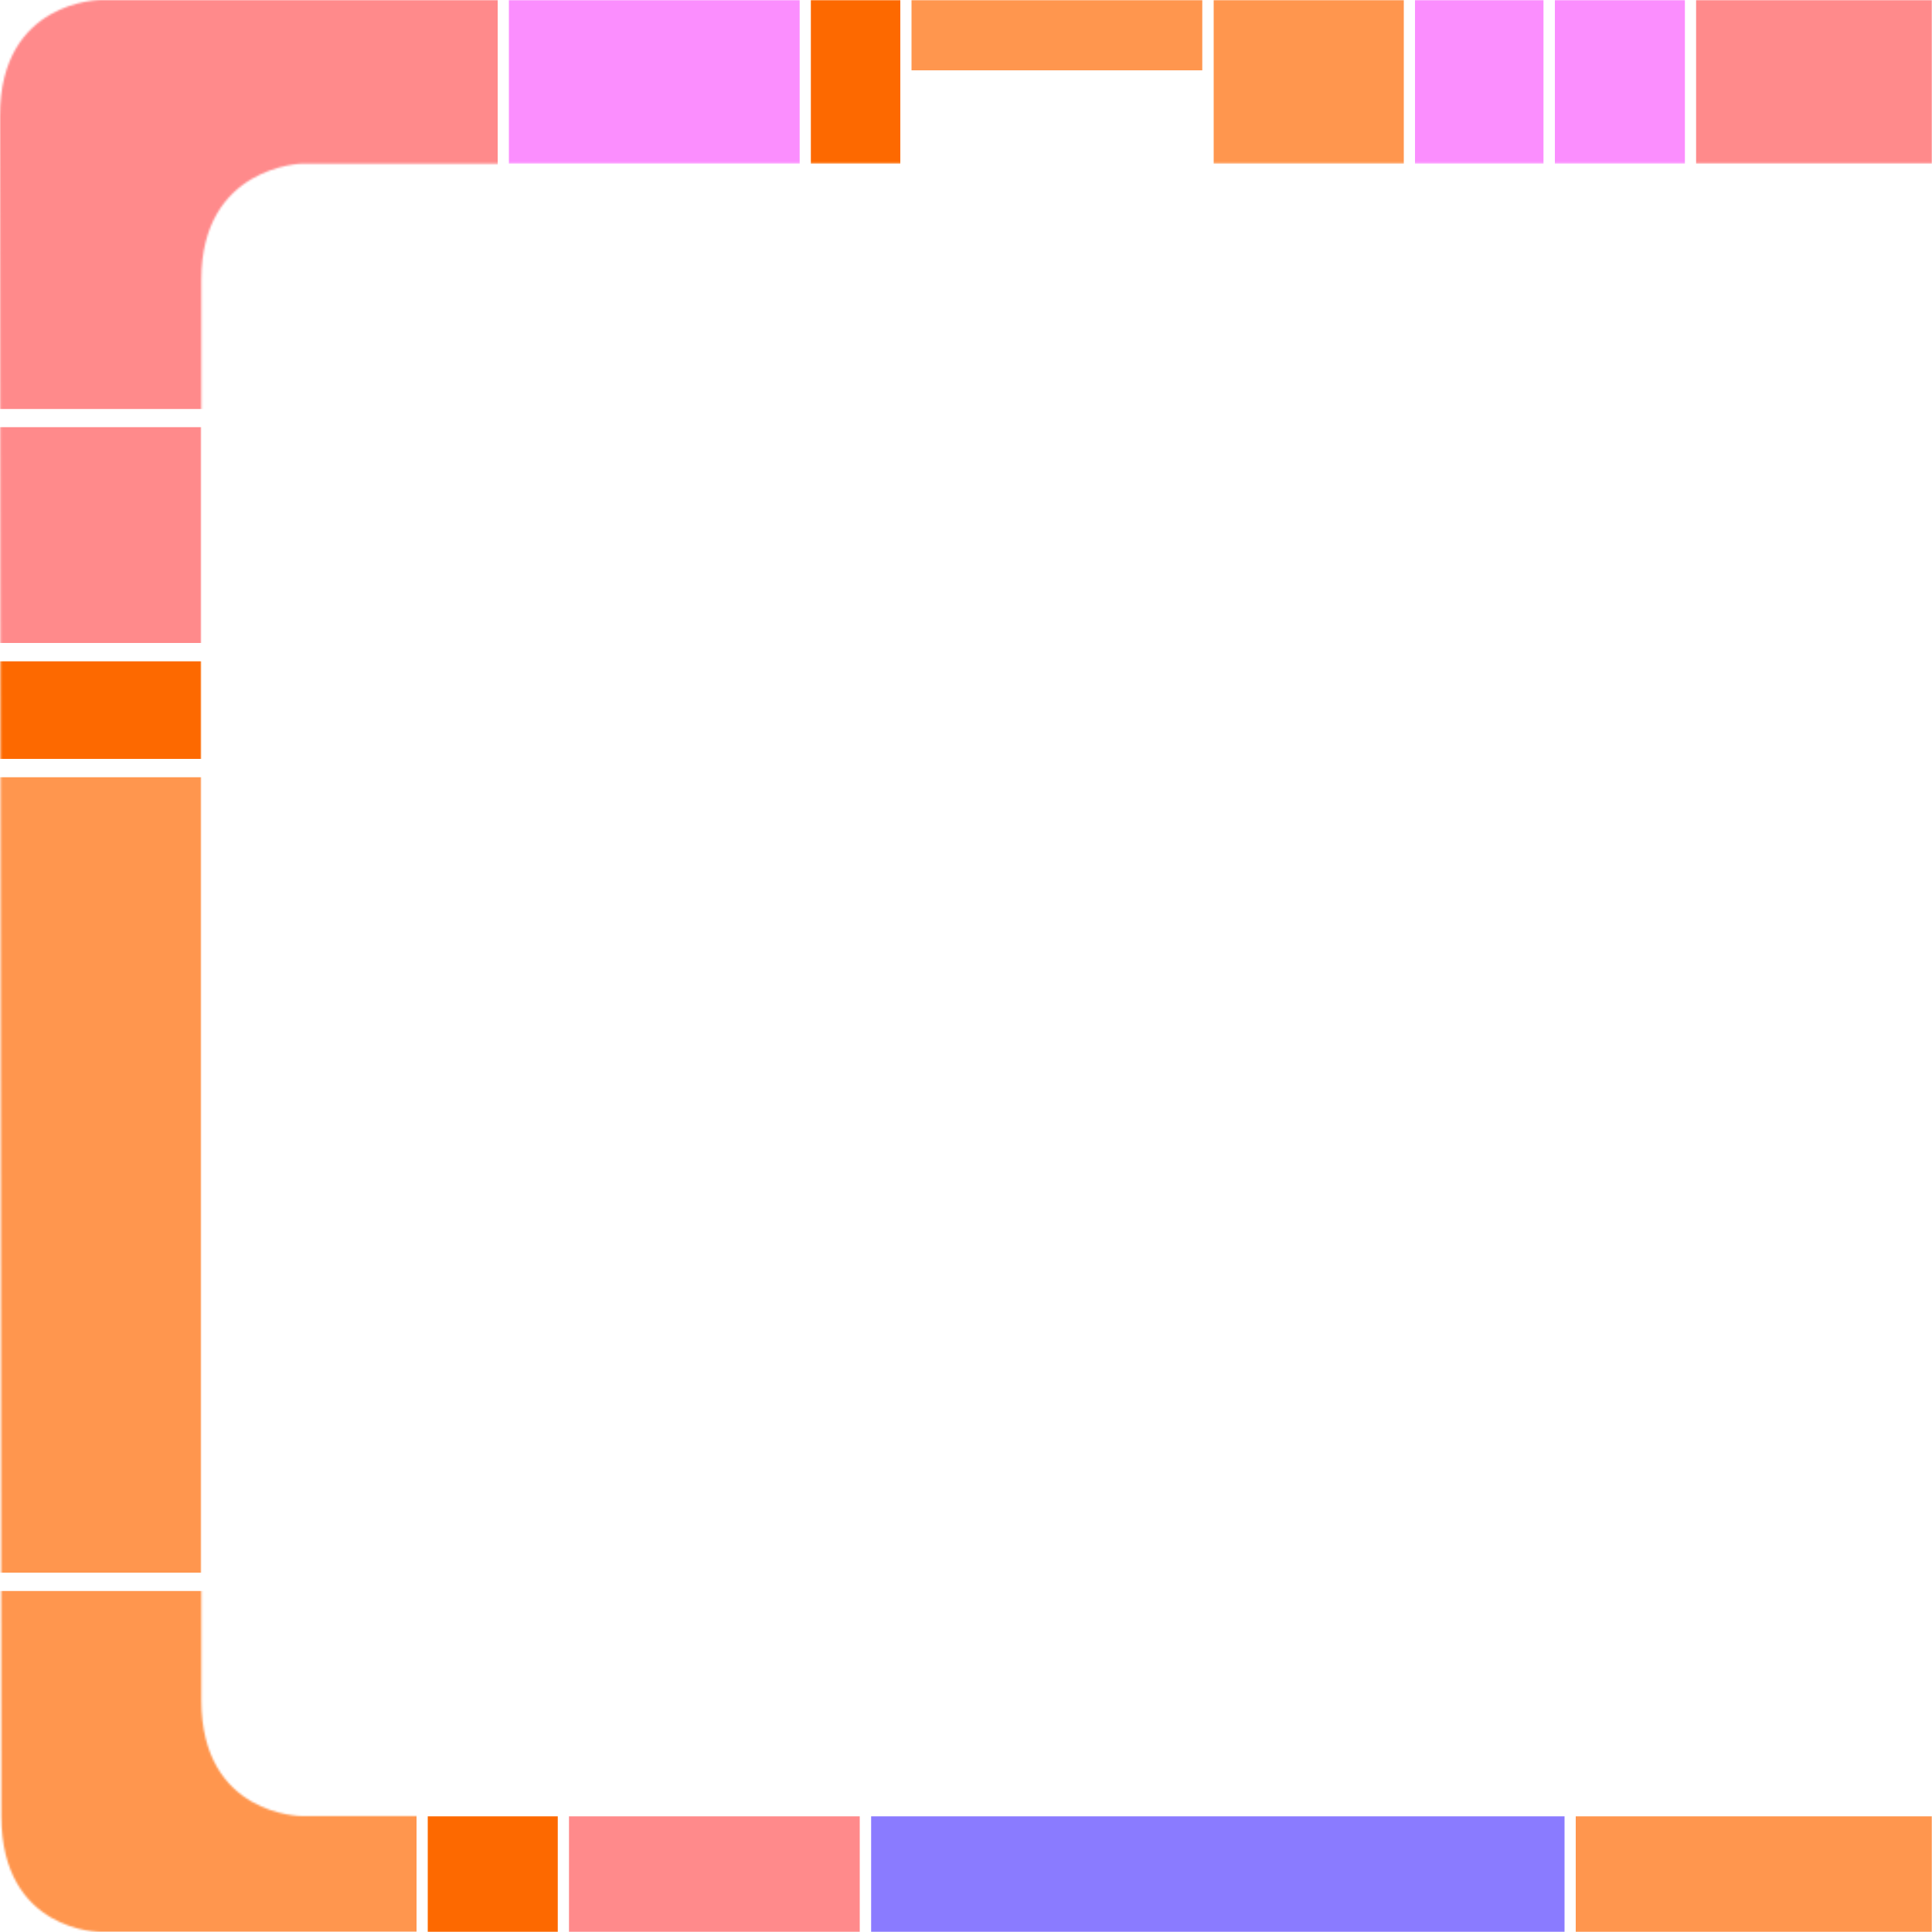<svg viewBox="0 0 1000 1000" fill="none" xmlns="http://www.w3.org/2000/svg">
  <g id="LCARS_Body">
    <mask id="mask0_3_33" style="mask-type:alpha" maskUnits="userSpaceOnUse" x="0" y="0" width="1000" height="1000">
      <path id="body_clip" d="M1000 0V84.706H156.333C156.333 84.706 104.222 85.882 104.222 144.706V880C104.222 940 156.333 940 156.333 940H1000V1000H52.111C52.111 1000 0.724 1000 0.724 940C0.724 889.548 -5.6657e-06 120 0 60C5.66577e-06 0 52.111 0 52.111 0H1000Z" fill="black" style="fill:black;fill-opacity:1;"/>
    </mask>
    <g mask="url(#mask0_3_33)">
      <rect id="lcars_obj-16" x="81.56%" y="94.0%" width="18.45%" height="60.0%" fill="#FF964E"/>
      <rect id="lcars_obj-15" x="45.09%" y="94.0%" width="35.89%" height="60.0%" fill="#8A7BFF"/>
      <rect id="lcars_obj-14" x="29.45%" y="94.0%" width="15.05%" height="60.0%" fill="#FF8A8B"/>
      <rect id="lcars_obj-13" x="22.14%" y="94.0%" width="6.73%" height="60.0%" fill="#FD6900"/>
      <rect id="lcars_obj-12" x="00.0%" y="82.35%" width="21.56%" height="17.64%" fill="#FF964E"/>
      <rect id="lcars_obj-11" x="00.0%" y="40.23%" width="10.42%" height="41.17%" fill="#FF964E"/>
      <rect id="lcars_obj-10" x="00.0%" y="34.23%" width="10.42%" height="5.05%" fill="#FD6900"/>
      <rect id="lcars_obj-09" x="00.0%" y="22.11%" width="10.42%" height="11.17%" fill="#FF8A8B"/>
      <rect id="lcars_obj-08" x="00.0%" y="00.0%" width="25.76%" height="21.17%" fill="#FF8A8B"/>
      <rect id="lcars_obj-07" x="26.34%" y="00.0%" width="15.05%" height="8.47%" fill="#FB8EFE"/>
      <rect id="lcars_obj-06" x="41.97%" y="00.0%" width="4.63%" height="8.47%" fill="#FD6900"/>
      <rect id="lcars_obj-05" x="47.18%" y="00.0%" width="15.05%" height="3.64%" fill="#FF964E"/>
      <rect id="lcars_obj-04" x="62.82%" y="00.0%" width="9.84%" height="8.47%" fill="#FF964E"/>
      <rect id="lcars_obj-03" x="73.24%" y="00.0%" width="6.65%" height="8.47%" fill="#FB8EFE"/>
      <rect id="lcars_obj-02" x="80.48%" y="00.0%" width="6.73%" height="8.47%" fill="#FB8EFE"/>
      <rect id="lcars_obj-01" x="87.79%" y="00.0%" width="12.23%" height="8.47%" fill="#FF8A8B"/>
    </g>
  </g>
</svg>
